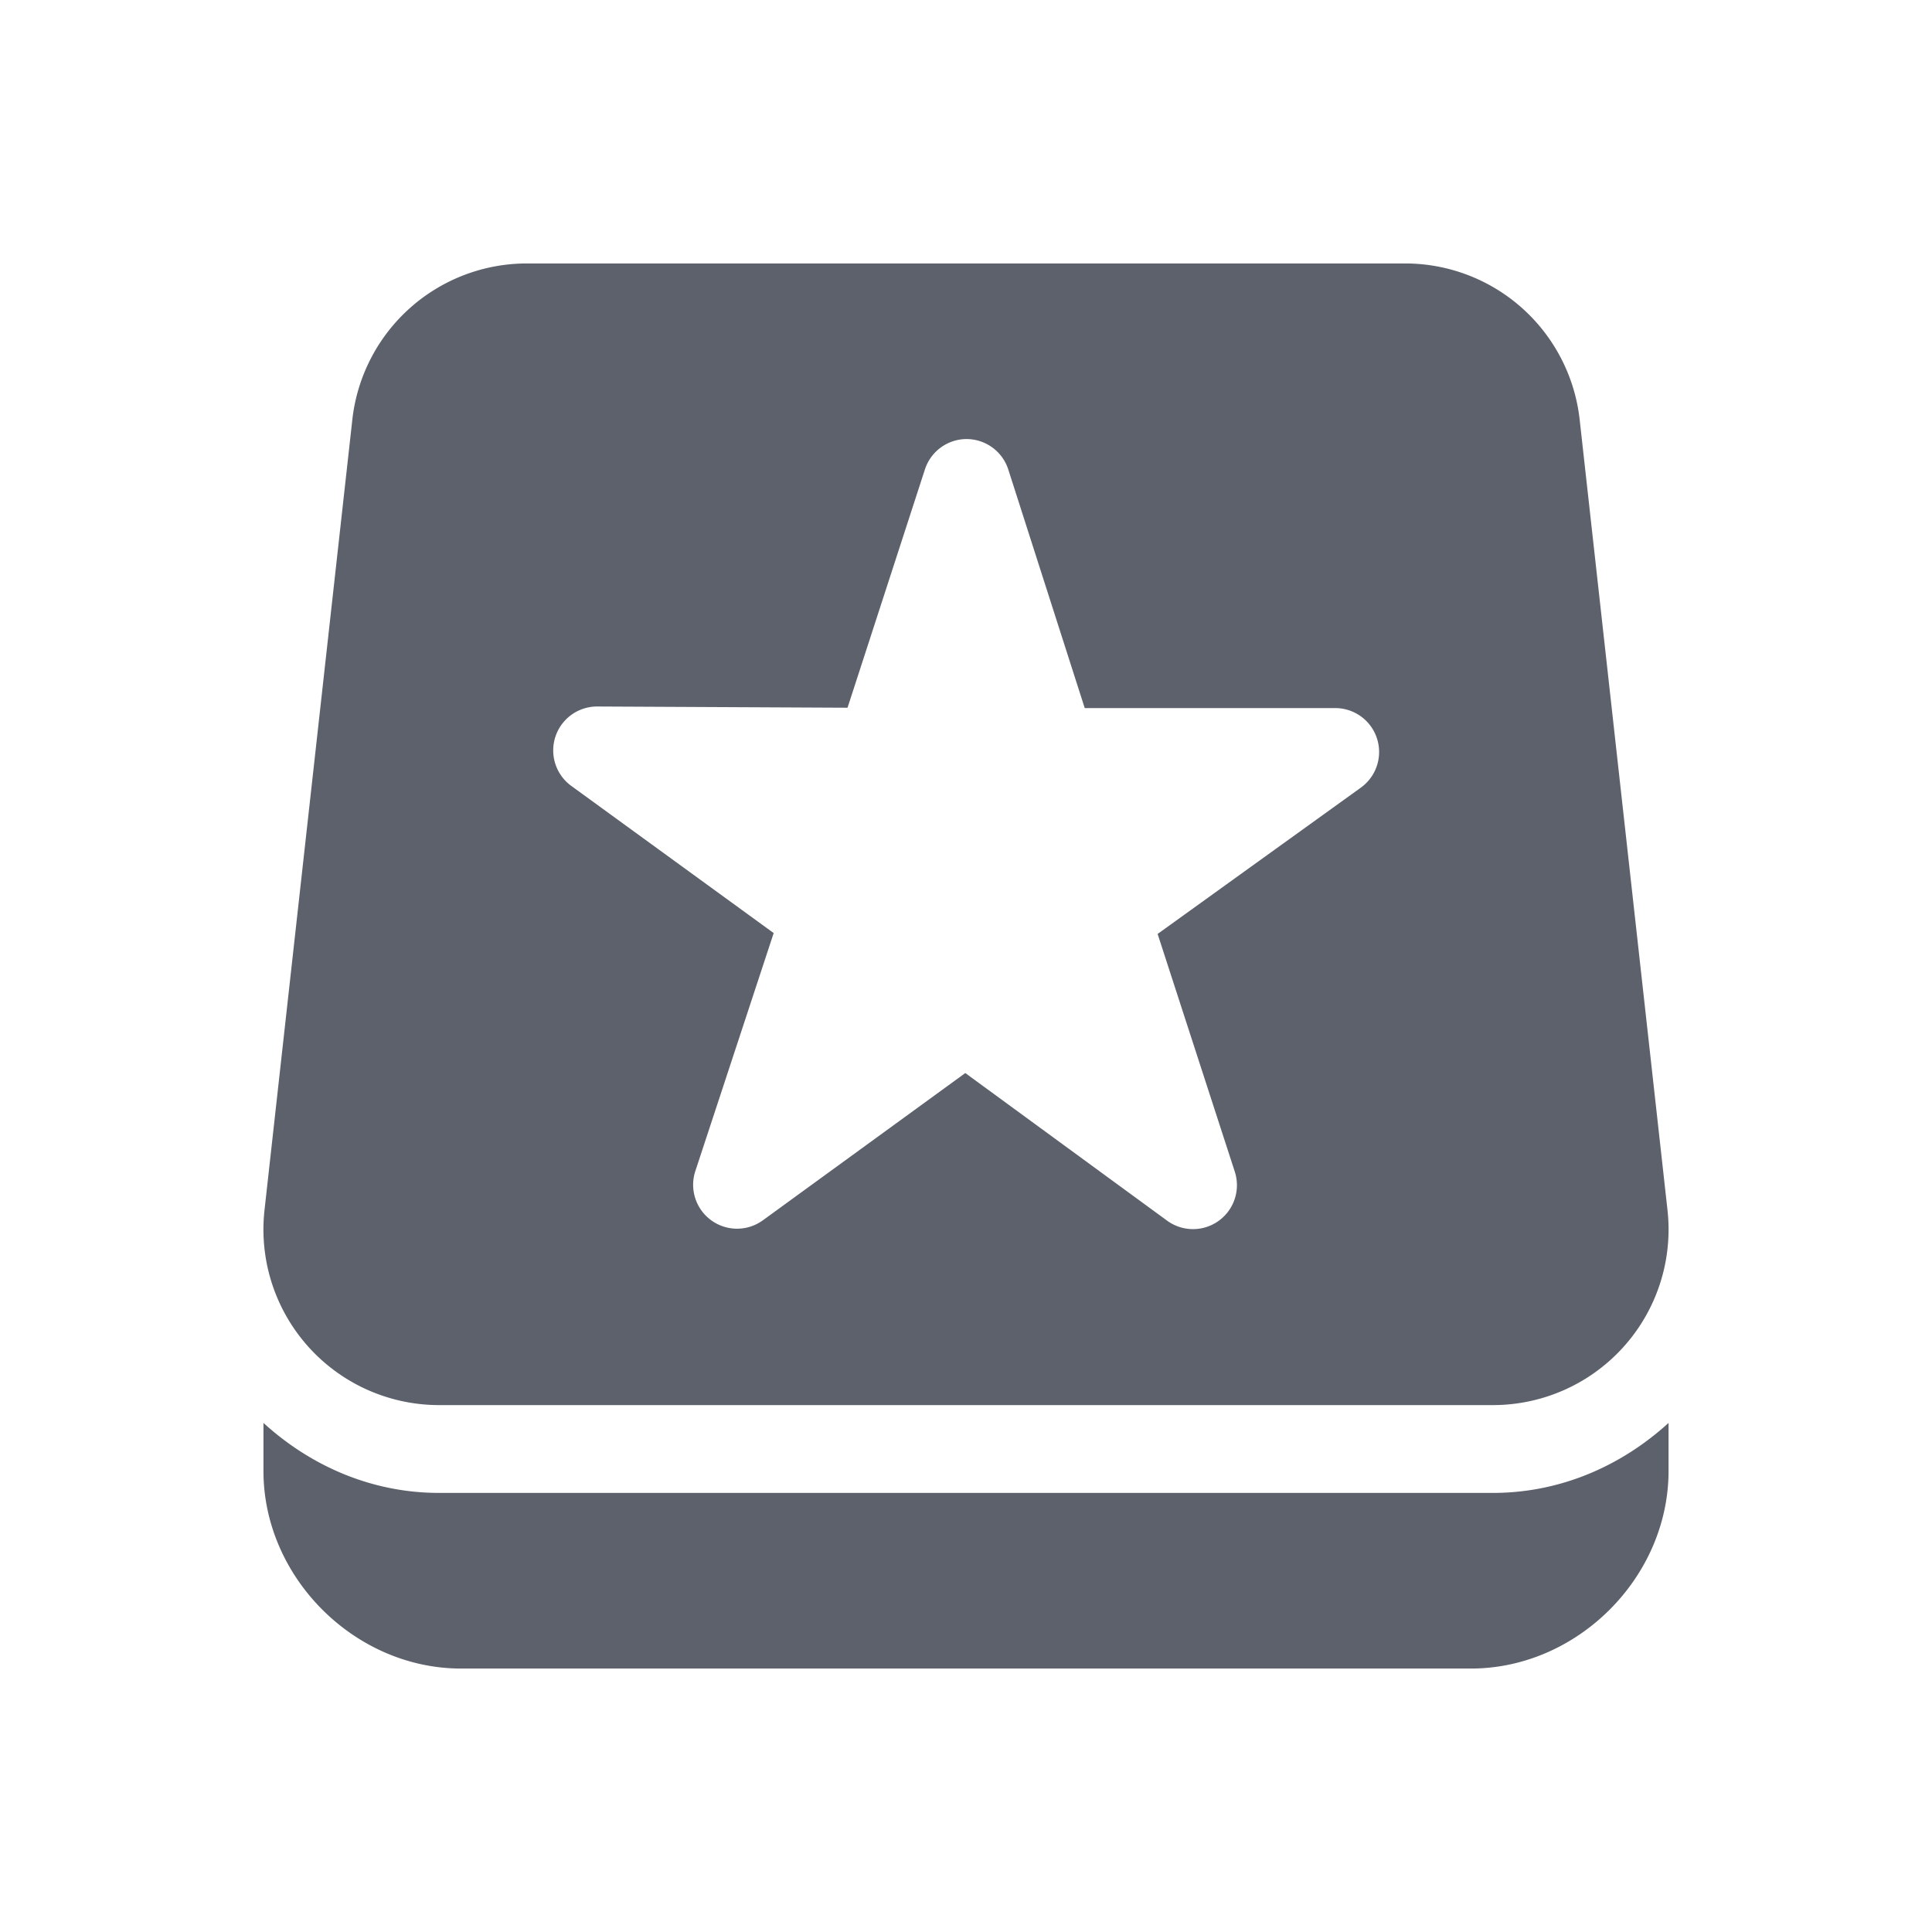 <svg height="22" width="22" xmlns="http://www.w3.org/2000/svg"><path d="m3 16.203v.547c0 1.212 1.038 2.25 2.25 2.25h11.5c1.212 0 2.25-1.038 2.25-2.25v-.547c-.532.485-1.225.797-2 .797h-12c-.775 0-1.468-.312-2-.797zm3-13.203a2 2 0 0 0 -1.988 1.779l-1 9a2 2 0 0 0 1.988 2.221h12a2 2 0 0 0 1.988-2.221l-1-9a2 2 0 0 0 -1.988-1.779zm4.986 2a .5.5 0 0 1  .496.348l.87 2.715h2.851a.5.5 0 0 1  .293.906l-2.314 1.666.88 2.711a.5.5 0 0 1 -.769.556l-2.301-1.683-2.304 1.676a.5.5 0 0 1 -.769-.563l.891-2.707-2.305-1.676a.5.5 0 0 1  .295-.904l2.851.014.881-2.713a.5.5 0 0 1  .455-.346z" fill="#5c616c"/></svg>